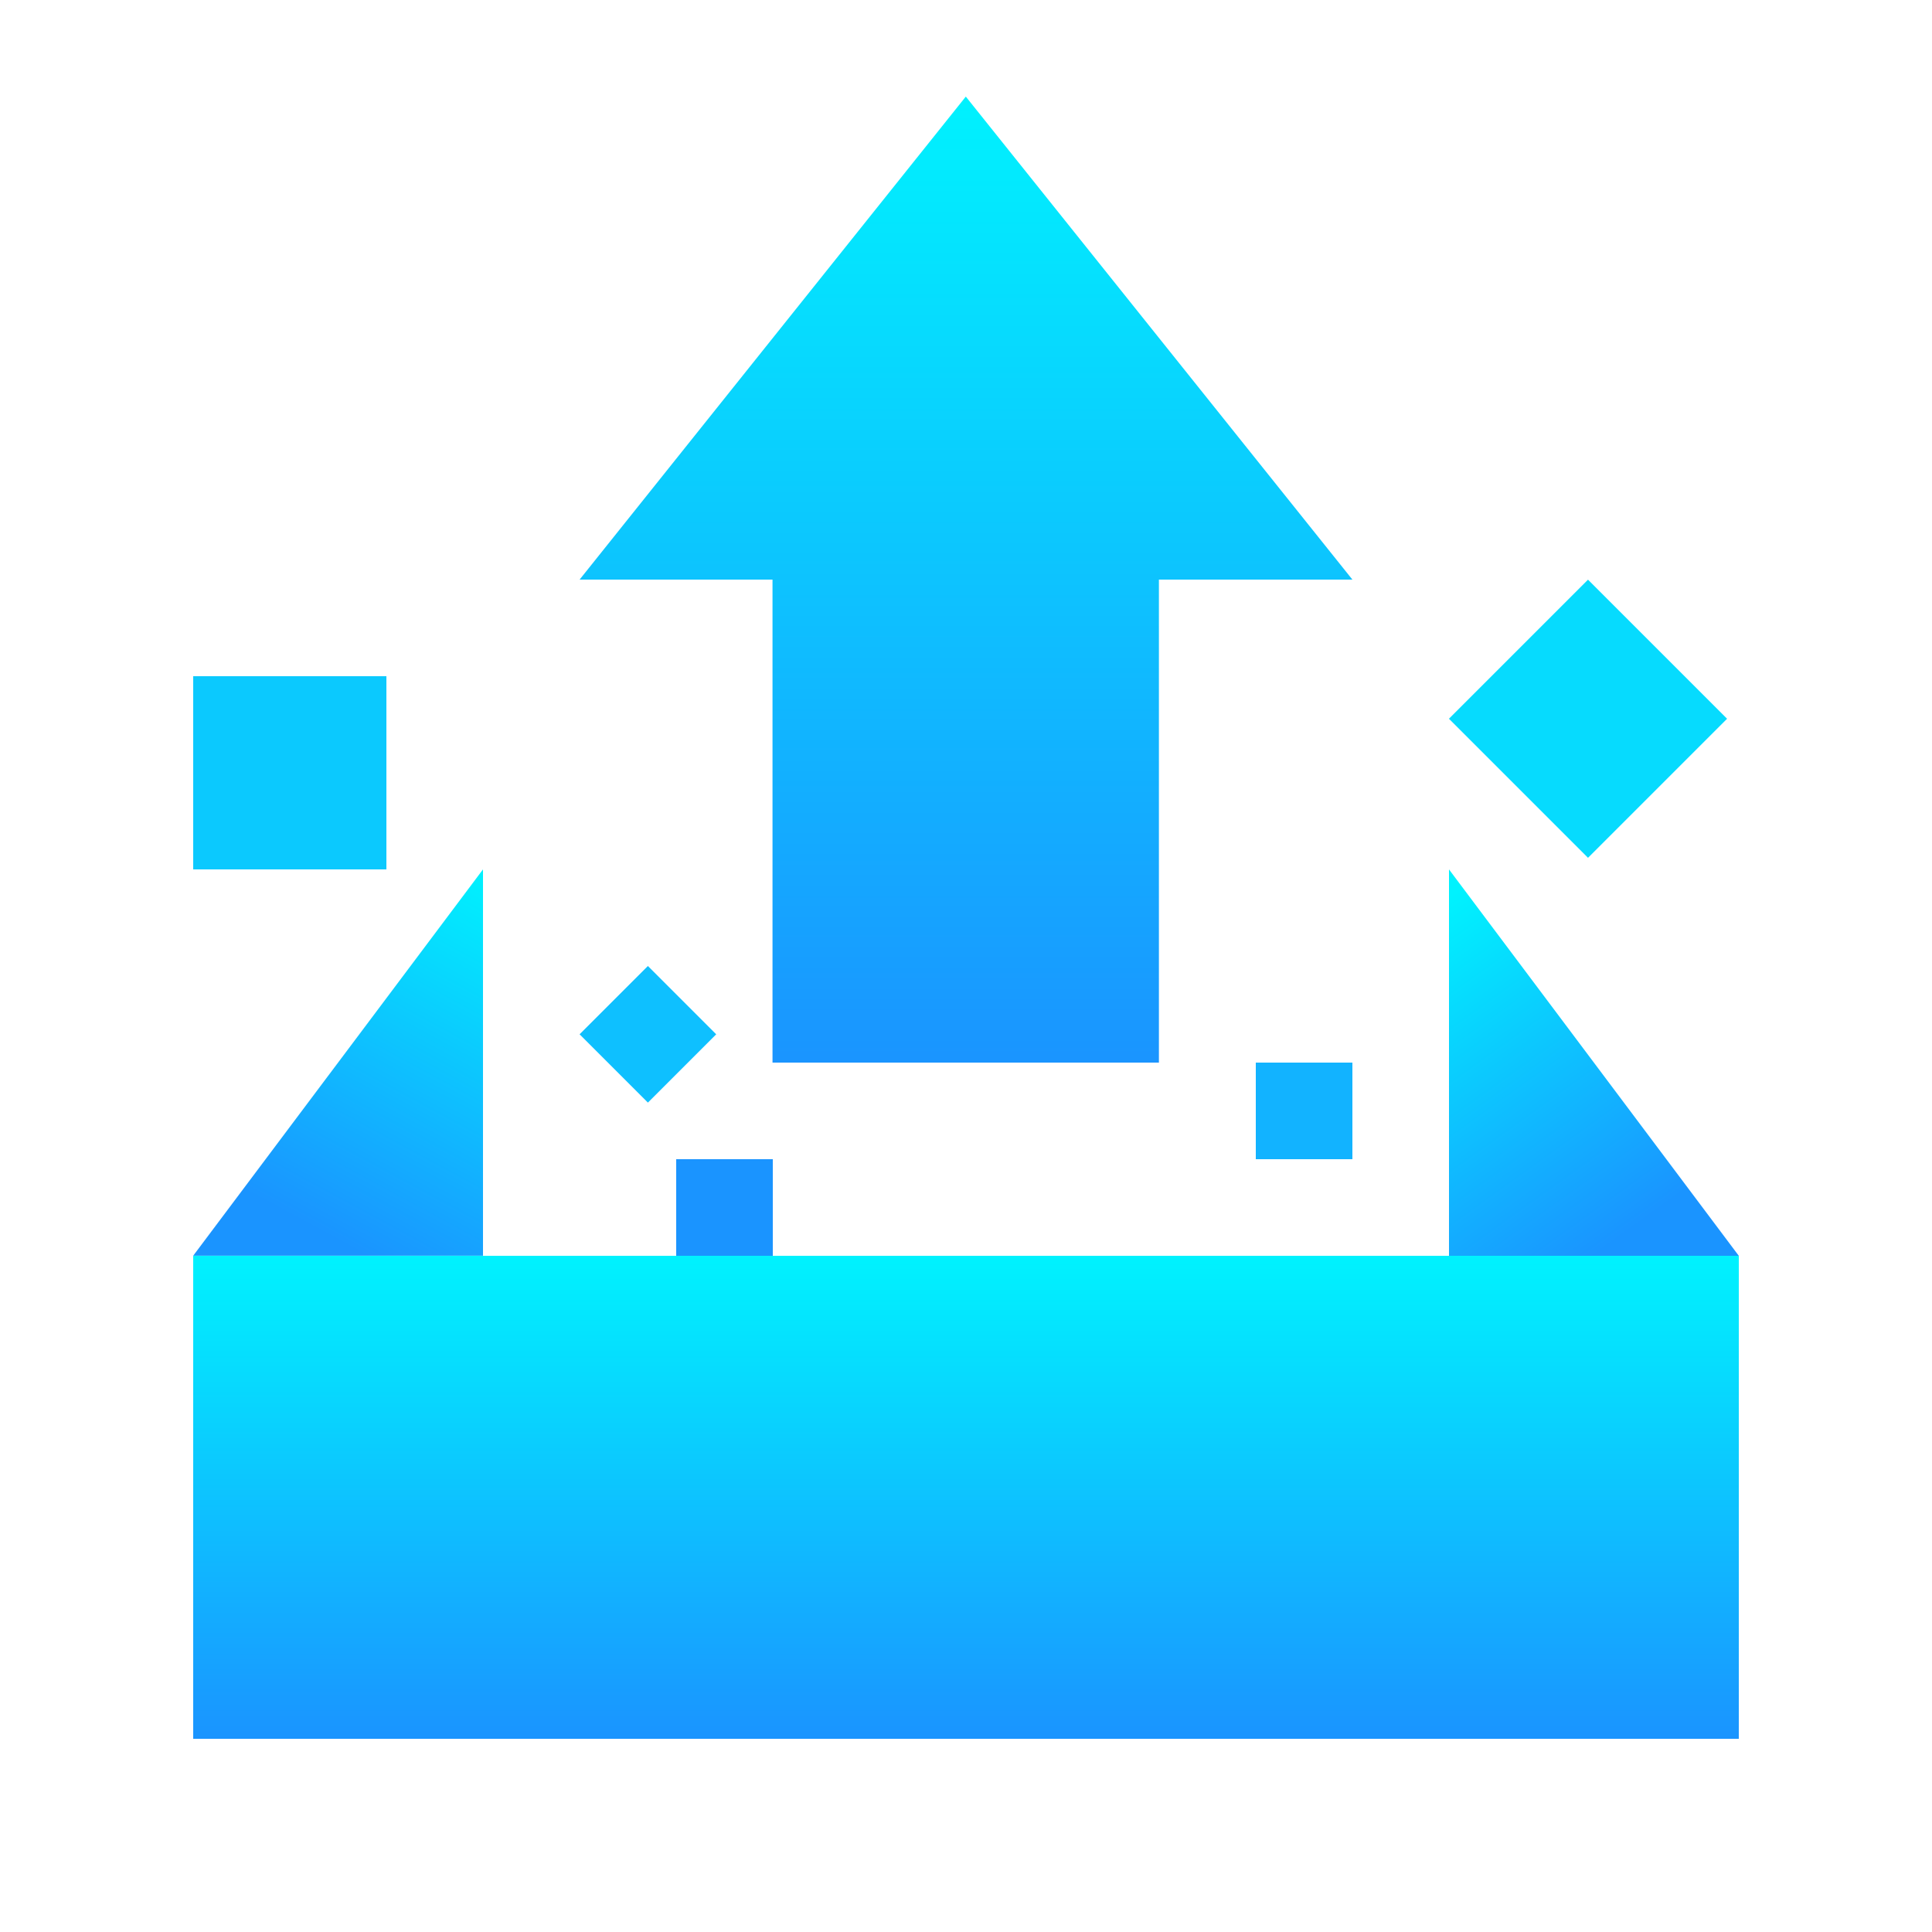 <?xml version="1.0" encoding="UTF-8"?>
<svg width="20px" height="20px" viewBox="0 0 20 20" version="1.1" xmlns="http://www.w3.org/2000/svg" xmlns:xlink="http://www.w3.org/1999/xlink">
    <!-- Generator: Sketch 52.6 (67491) - http://www.bohemiancoding.com/sketch -->
    <title>icon_upload_selected</title>
    <desc>Created with Sketch.</desc>
    <defs>
        <linearGradient x1="50%" y1="0%" x2="50%" y2="100%" id="linearGradient-1">
            <stop stop-color="#00F2FE" offset="0%"></stop>
            <stop stop-color="#1A94FF" offset="100%"></stop>
        </linearGradient>
        <linearGradient x1="100%" y1="0%" x2="59.416%" y2="100%" id="linearGradient-2">
            <stop stop-color="#00F2FE" offset="0%"></stop>
            <stop stop-color="#1A94FF" offset="100%"></stop>
        </linearGradient>
        <linearGradient x1="100%" y1="7.193%" x2="50%" y2="100%" id="linearGradient-3">
            <stop stop-color="#00F2FE" offset="0%"></stop>
            <stop stop-color="#1A94FF" offset="100%"></stop>
        </linearGradient>
    </defs>
    <g id="酷耍web站2.0视觉规范" stroke="none" stroke-width="1" fill="none" fill-rule="evenodd">
        <g id="酷耍web站2.0_视觉规范" transform="translate(-238, -2618)">
            <g id="icon_20px" transform="translate(22, 2588)">
                <g id="icon_upload" transform="translate(216, 30)">
                    <rect id="Rectangle-27" fill="#FFFFFF" opacity="0" x="0" y="0" width="20" height="20"></rect>
                    <rect id="Rectangle-7" fill="url(#linearGradient-1)" x="2" y="13" width="16" height="5"></rect>
                    <path d="M11.997,6 L11.997,11 L7.997,11 L7.997,6 L6,6 L9.998,1 L14,6 L11.997,6 Z" id="Combined-Shape" fill="url(#linearGradient-1)"></path>
                    <polygon id="Path-8" fill="url(#linearGradient-2)" points="2 12.999 5 9 5 12.999"></polygon>
                    <polygon id="Path-8-Copy" fill="url(#linearGradient-3)" transform="translate(16.5, 11) scale(-1, 1) translate(-16.5, -11) " points="15 13 18 9 18 13"></polygon>
                    <rect id="Rectangle-4" fill="#0EC0FF" transform="translate(6.707, 10.707) rotate(-45) translate(-6.707, -10.707) " x="6.207" y="10.207" width="1" height="1"></rect>
                    <rect id="Rectangle-4-Copy-2" fill="#12B3FF" x="13" y="11" width="1" height="1"></rect>
                    <rect id="Rectangle-4-Copy-4" fill="#1A94FF" x="7" y="12" width="1" height="1"></rect>
                    <rect id="Rectangle-4-Copy-3" fill="#06DBFE" transform="translate(16.439, 7.439) rotate(-315) translate(-16.439, -7.439) " x="15.422" y="6.422" width="2.036" height="2.036"></rect>
                    <rect id="Rectangle-4-Copy" fill="#0BC9FE" x="2" y="7" width="2" height="2"></rect>
                </g>
                <g id="切图框" transform="translate(40, 0)"></g>
            </g>
        </g>
    </g>
</svg>